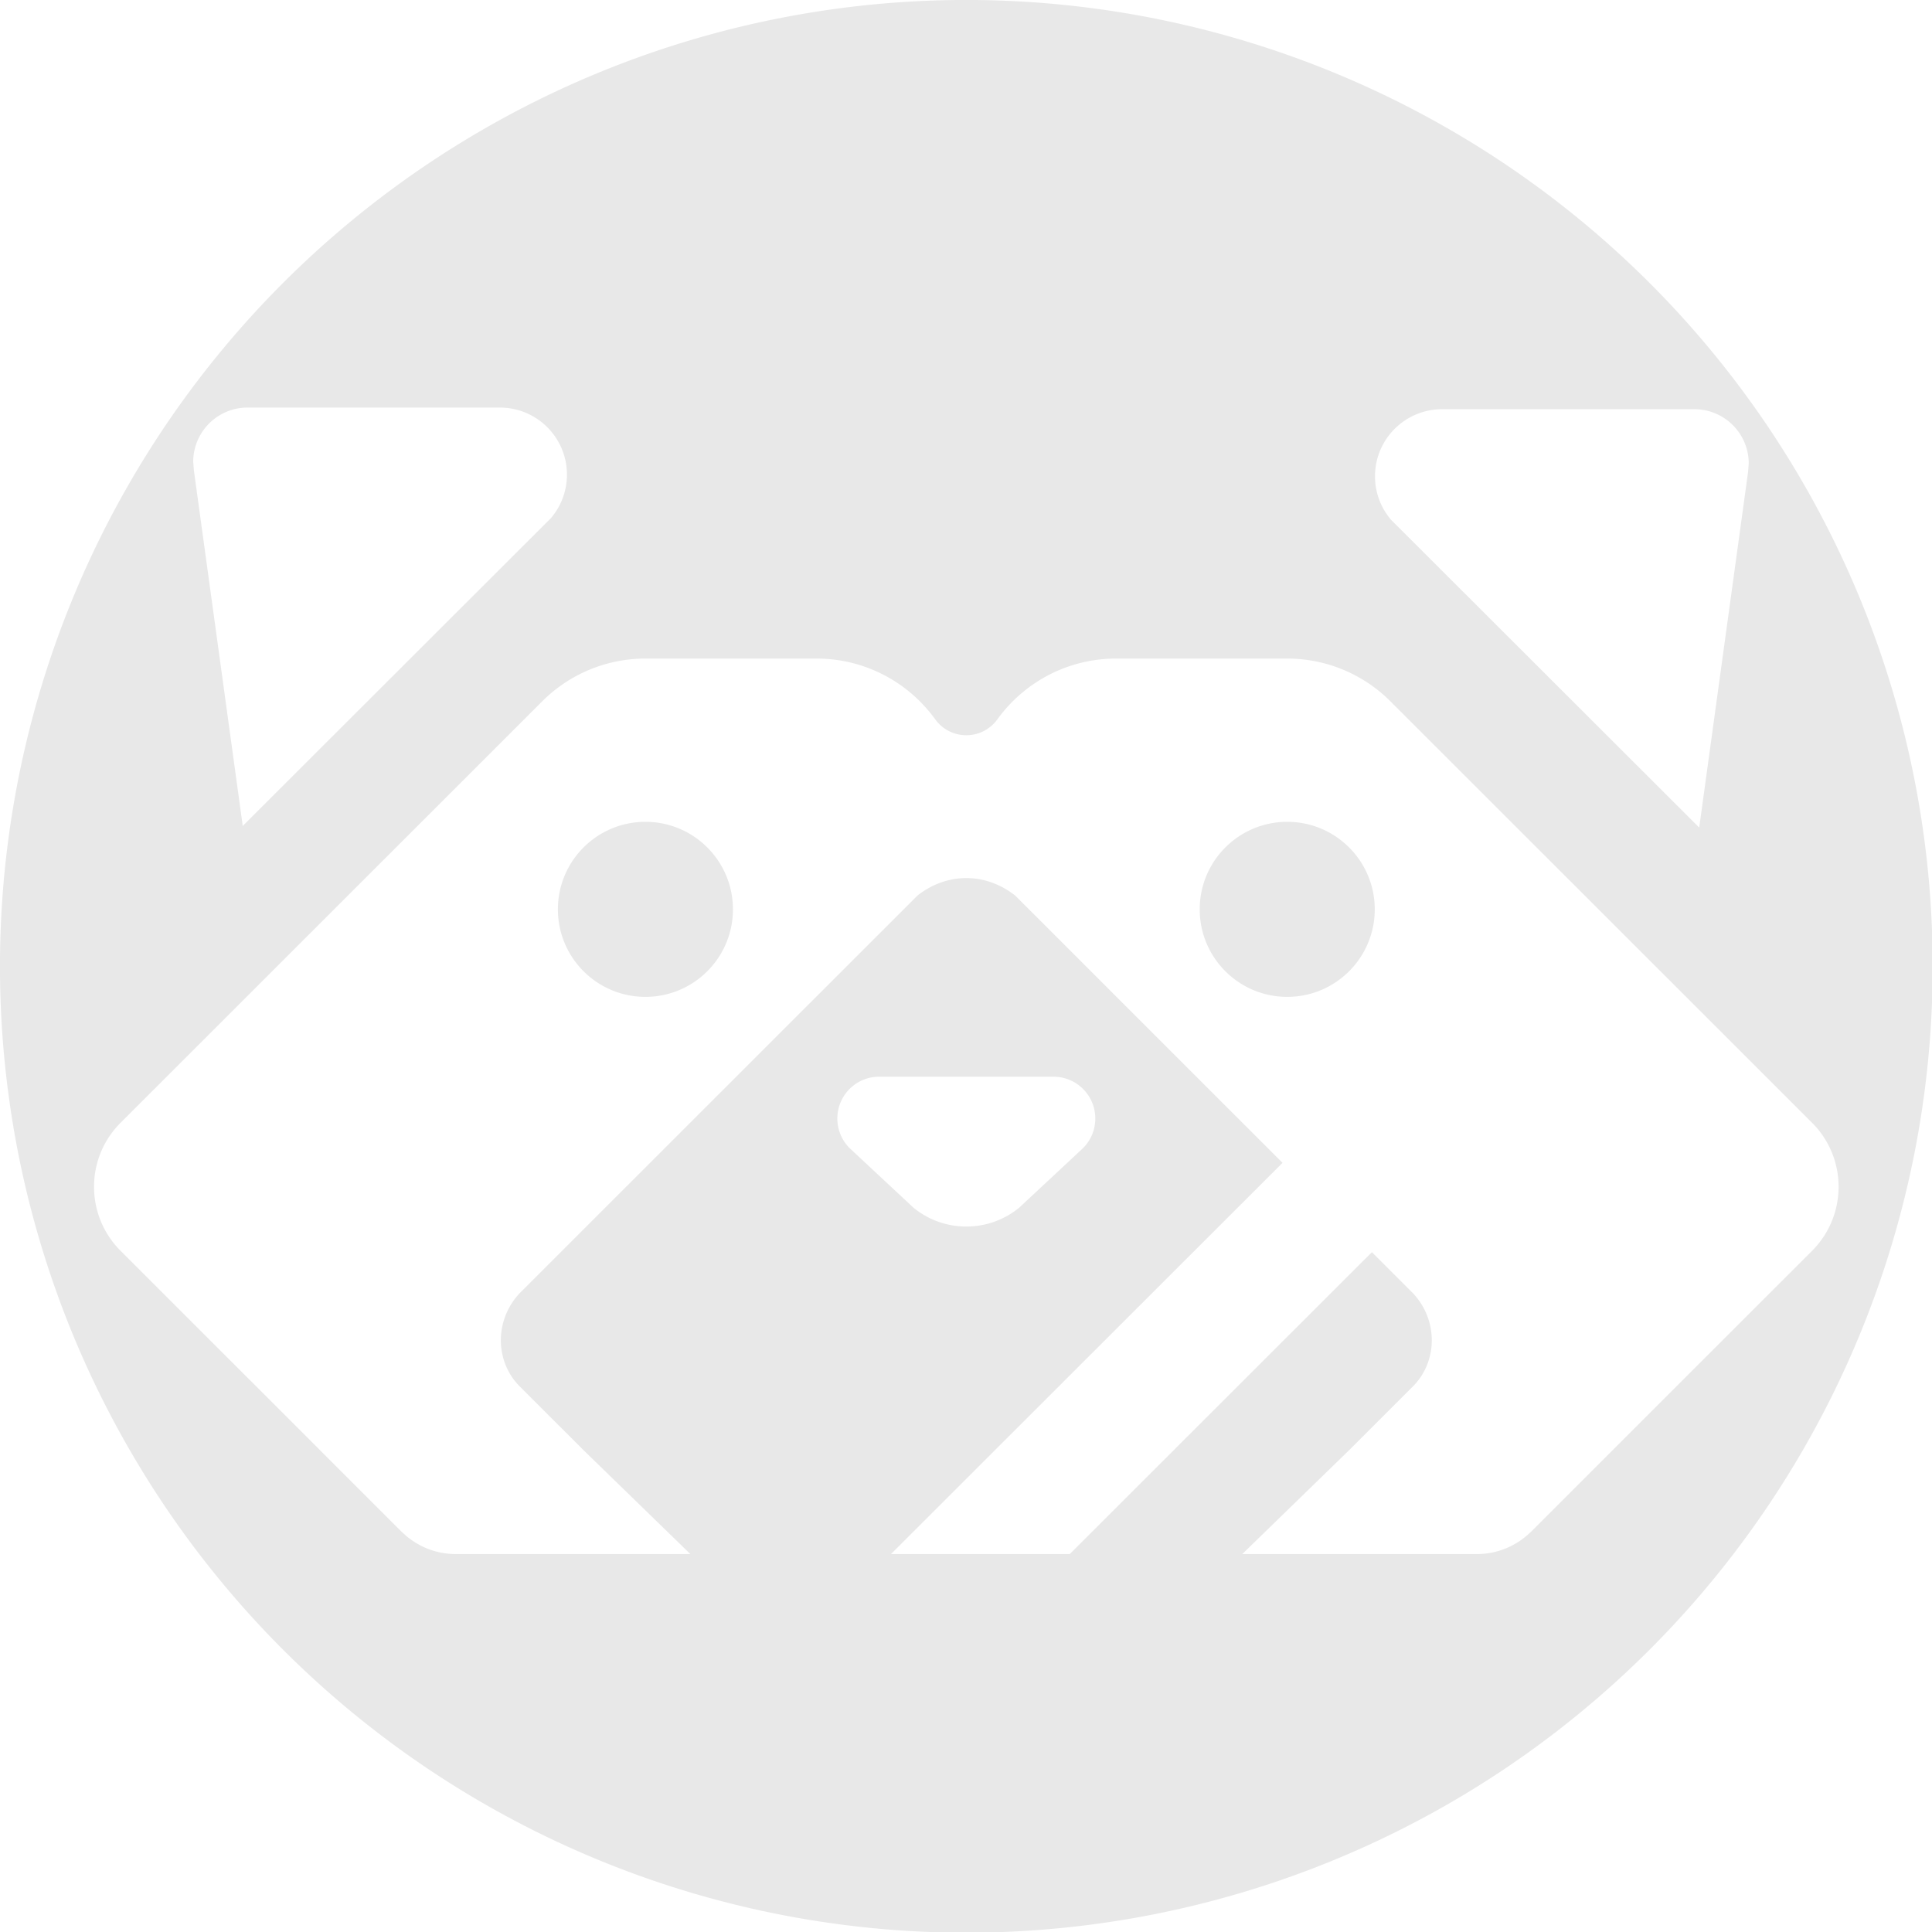 <?xml version="1.0" encoding="UTF-8" standalone="no"?>
<svg
   width="600"
   height="600"
   viewBox="0 0 600 600"
   fill="none"
   version="1.1"
   id="svg1"
   xmlns="http://www.w3.org/2000/svg"
   xmlns:svg="http://www.w3.org/2000/svg">
  <g
     id="g1"
     transform="matrix(0.906,0,0,0.906,28.301,28.726)">
    <path
       id="path5"
       style="fill:#e8e8e8"
       d="M 300 -31.719 A 331.25 331.25 0 0 0 -31.25 299.531 A 331.25 331.25 0 0 0 300 630.781 A 331.25 331.25 0 0 0 631.25 299.531 A 331.25 331.25 0 0 0 300 -31.719 z M 53.618 107.999 L 140.077 107.999 C 152.797 107.999 163.099 118.291 163.099 130.991 C 163.099 136.681 161.03 141.89 157.6 145.91 L 155.01 148.489 L 51.968 251.41 L 35.229 129.58 L 34.99 126.609 C 34.99 116.339 43.338 107.999 53.618 107.999 z M 463.106 108.562 L 549.568 108.562 C 559.848 108.562 568.196 116.904 568.196 127.174 L 567.957 130.143 L 551.22 251.972 L 448.179 149.052 L 445.589 146.473 C 442.159 142.453 440.087 137.244 440.087 131.554 C 440.087 118.854 450.386 108.562 463.106 108.562 z M 190.071 194.036 L 248.62 194.036 C 265.14 194.036 279.81 202.016 288.95 214.336 L 288.98 214.336 C 291.32 217.936 295.37 220.314 300 220.314 C 304.62 220.314 308.67 217.936 311.02 214.336 L 311.04 214.336 C 320.19 202.016 334.851 194.036 351.381 194.036 L 409.93 194.036 C 424.4 194.036 437.439 200.155 446.589 209.945 L 446.609 209.926 L 589.891 353.144 C 602.031 365.264 602.031 384.925 589.891 397.065 L 518.539 468.385 L 518.539 468.395 L 493.331 493.595 L 493.311 493.565 C 488.581 498.165 482.111 500.994 474.991 500.994 C 474.741 500.994 474.499 500.993 474.249 500.983 L 474.26 500.994 L 394.59 500.994 L 431.439 465.165 L 453.04 443.575 C 461.749 434.855 461.699 420.627 453.029 411.507 L 453.02 411.507 L 439.024 397.513 L 335.448 500.999 L 274.169 500.999 L 408.388 366.89 L 348.991 307.515 L 348.991 307.506 L 331.939 290.454 L 316.731 275.257 C 312.071 271.627 306.37 269.285 300 269.285 C 293.63 269.285 287.93 271.617 283.27 275.257 L 268.051 290.474 L 251.009 307.506 L 146.981 411.494 C 138.351 420.554 138.249 434.665 146.789 443.405 L 168.561 465.165 L 205.411 500.994 L 125.73 500.994 L 125.749 500.983 C 125.499 500.994 125.259 500.994 125.009 500.994 C 117.879 500.994 111.419 498.165 106.689 493.565 L 106.659 493.586 L 81.449 468.385 L 81.462 468.385 L 10.109 397.065 C -2.041 384.925 -2.041 365.264 10.109 353.144 L 153.39 209.926 L 153.409 209.945 C 162.559 200.155 175.601 194.036 190.071 194.036 z M 190 249.999 C 173.431 249.999 160 263.431 160 279.999 C 160 296.568 173.431 309.999 190 309.999 C 206.568 309.999 220 296.568 220 279.999 C 220 263.431 206.568 249.999 190 249.999 z M 410.001 249.999 C 393.432 249.999 380.001 263.431 380.001 279.999 C 380.001 296.568 393.432 309.999 410.001 309.999 C 426.569 309.999 440.001 296.568 440.001 279.999 C 440.001 263.431 426.569 249.999 410.001 249.999 z M 270.132 337.366 L 329.869 337.366 C 337.789 337.366 344.21 343.775 344.21 351.695 C 344.21 355.665 342.61 359.237 340.02 361.837 L 318.09 382.294 C 313.15 386.314 306.86 388.725 300 388.725 C 293.14 388.725 286.841 386.314 281.911 382.294 L 259.981 361.837 C 257.391 359.237 255.788 355.665 255.788 351.695 C 255.788 343.775 262.202 337.366 270.132 337.366 z " />
  </g>
</svg>
